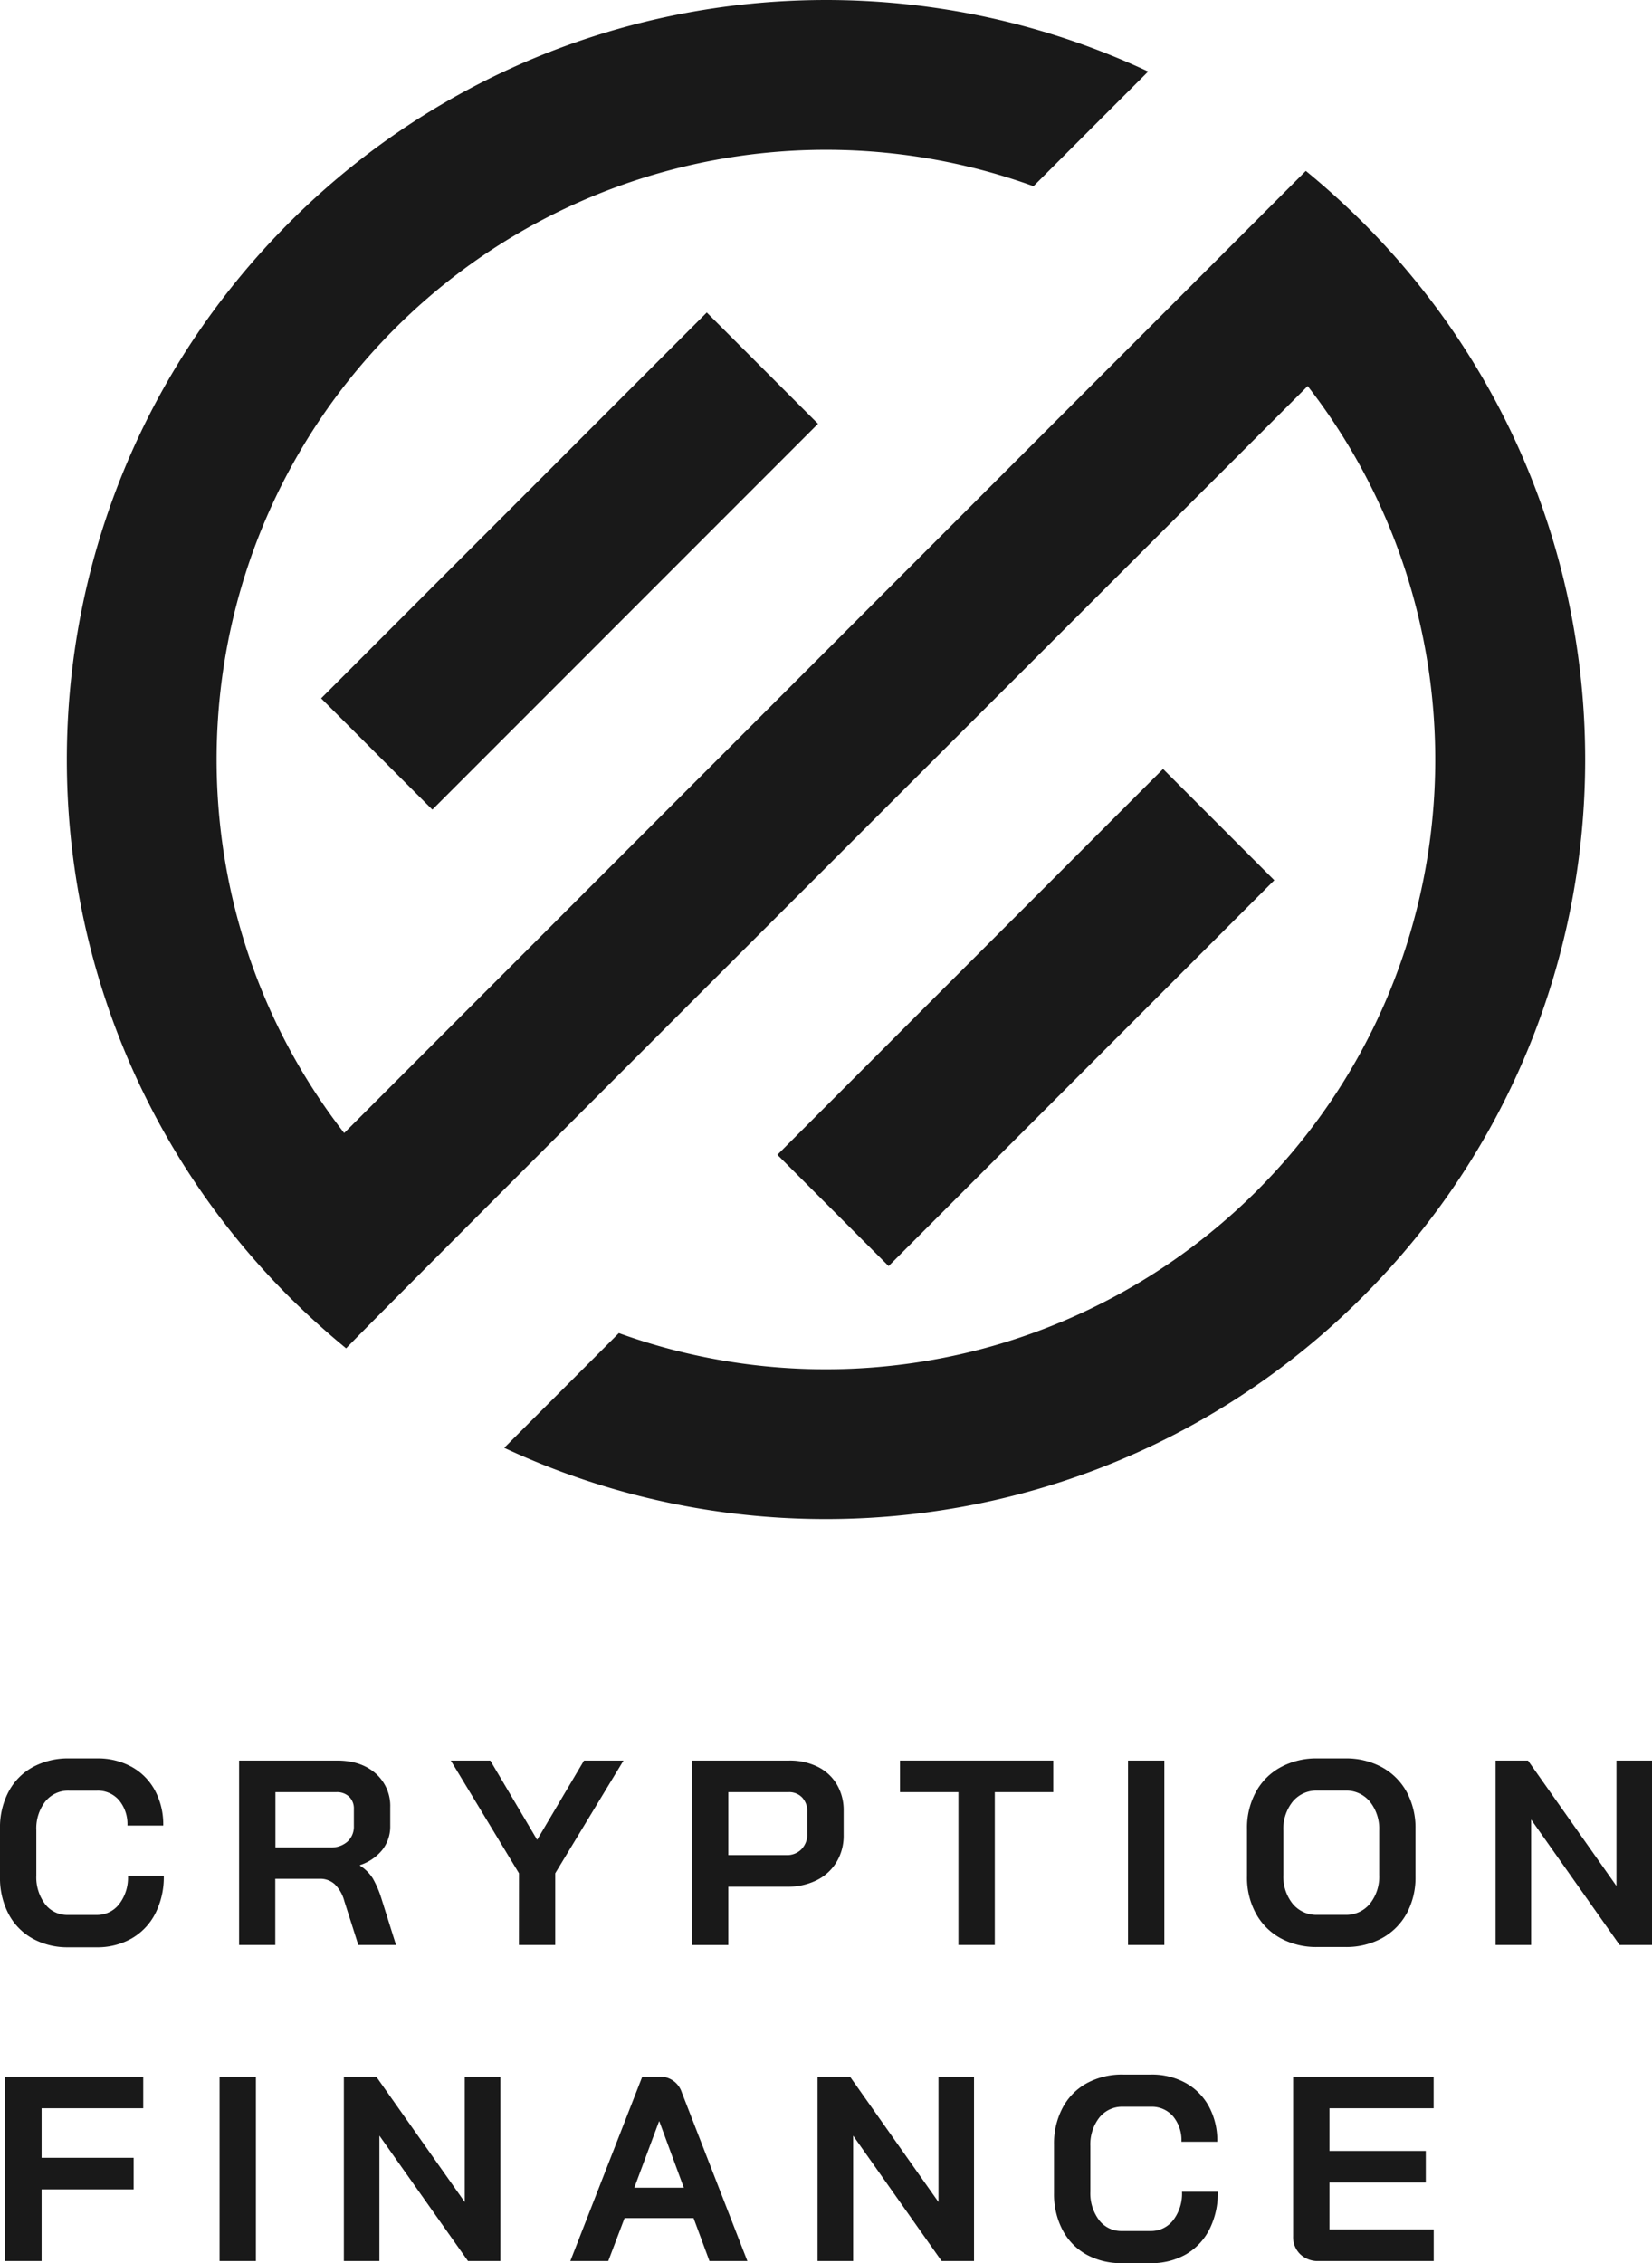 <svg id="Layer_1" data-name="Layer 1" xmlns="http://www.w3.org/2000/svg" viewBox="0 0 482 660"><defs><style>.cls-1{fill:#191919;}</style></defs><title>Cryption Finance black logo</title><path class="cls-1" d="M101,393.22c-5.77-4.73-11.28-9.71-16.61-15-86.51-86.51-86.54-226.79,0-313.3C152.13-2.9,252.92-17.57,335,20.86L301.54,54.3A177.88,177.88,0,0,0,115.25,95.78c-64.08,64.08-68.95,165-14.83,234.65L381,49.84c5.77,4.73,11.28,9.71,16.61,15,86.51,86.51,86.54,226.79,0,313.3-67.75,67.75-168.51,82.4-250.5,44.09l33.45-33.46a178,178,0,0,0,186.16-41.52c64.08-64.09,68.94-165,14.82-234.66C381.58,112.63,101,392.63,101,393.22Z"/><rect class="cls-1" x="86.61" y="140.67" width="159.13" height="45.9" transform="translate(-67.02 165.43) rotate(-45)"/><rect class="cls-1" x="219.74" y="273.79" width="159.13" height="45.9" transform="translate(-122.16 298.55) rotate(-45)"/><path class="cls-1" d="M9.41,565.28a17.51,17.51,0,0,1-6.95-7.19A22.57,22.57,0,0,1,0,547.37V533.24a22.24,22.24,0,0,1,2.5-10.72,17.5,17.5,0,0,1,7.06-7.18,21.44,21.44,0,0,1,10.57-2.54h8.14a20.36,20.36,0,0,1,10.14,2.46,17.18,17.18,0,0,1,6.8,6.88,20.9,20.9,0,0,1,2.42,10.25H37.18A10.88,10.88,0,0,0,34.73,525a8.18,8.18,0,0,0-6.46-2.8H20.13a8.52,8.52,0,0,0-6.92,3.18,12.76,12.76,0,0,0-2.61,8.34v13.21a13,13,0,0,0,2.54,8.34,8.11,8.11,0,0,0,6.68,3.19h8.3a8.18,8.18,0,0,0,6.64-3.15,12.69,12.69,0,0,0,2.58-8.3H47.79a23.38,23.38,0,0,1-2.46,11,17.67,17.67,0,0,1-6.92,7.3,20.25,20.25,0,0,1-10.29,2.57h-8.3A21,21,0,0,1,9.41,565.28Z"/><path class="cls-1" d="M69.76,513.42H98.34q7,0,11.25,3.76a12.6,12.6,0,0,1,4.27,9.91v5.38a11.11,11.11,0,0,1-2.27,6.95,13.94,13.94,0,0,1-6.57,4.5v.15a12,12,0,0,1,3.73,3.69,29.05,29.05,0,0,1,2.49,5.76l4.3,13.68h-11l-4.07-12.76a10.69,10.69,0,0,0-2.77-4.91,6.24,6.24,0,0,0-4.38-1.62h-13V567.2H69.76Zm26.58,25.35a7.13,7.13,0,0,0,5.07-1.73,5.87,5.87,0,0,0,1.84-4.49v-5a4.77,4.77,0,0,0-1.38-3.57,5.08,5.08,0,0,0-3.69-1.34H80.36v16.13Z"/><path class="cls-1" d="M151.42,546.3l-19.9-32.88h11.53l13.67,23.12,13.68-23.12h11.52L162,546.3v20.9h-10.6Z"/><path class="cls-1" d="M201.9,513.42h28.34a18.36,18.36,0,0,1,8.3,1.8,13.32,13.32,0,0,1,5.61,5.15,14.64,14.64,0,0,1,2,7.64v7.15a14.78,14.78,0,0,1-2.08,7.87,14,14,0,0,1-5.8,5.31,19,19,0,0,1-8.64,1.88H212.5v17H201.9ZM229.48,541a5.88,5.88,0,0,0,4.38-1.73,6.29,6.29,0,0,0,1.69-4.57v-6.23a5.92,5.92,0,0,0-1.5-4.26,5.21,5.21,0,0,0-4-1.57H212.5V541Z"/><path class="cls-1" d="M279.64,522.64H262.59v-9.22H307.3v9.22H290.25V567.2H279.64Z"/><path class="cls-1" d="M329.12,513.42h10.6V567.2h-10.6Z"/><path class="cls-1" d="M373.64,565.24a18.13,18.13,0,0,1-7.22-7.23,21.83,21.83,0,0,1-2.58-10.79V533.39a21.86,21.86,0,0,1,2.58-10.79,18,18,0,0,1,7.22-7.22,21.72,21.72,0,0,1,10.72-2.58h8.14a21.75,21.75,0,0,1,10.72,2.58,18.17,18.17,0,0,1,7.22,7.22A22,22,0,0,1,413,533.39v13.83A21.94,21.94,0,0,1,410.44,558a18.26,18.26,0,0,1-7.22,7.23,21.85,21.85,0,0,1-10.72,2.57h-8.14A21.82,21.82,0,0,1,373.64,565.24Zm18.86-6.8a9,9,0,0,0,7.18-3.23,12.64,12.64,0,0,0,2.73-8.45V533.85a12.64,12.64,0,0,0-2.73-8.45,8.94,8.94,0,0,0-7.18-3.22h-8.14a9,9,0,0,0-7.19,3.22,12.63,12.63,0,0,0-2.72,8.45v12.91a12.63,12.63,0,0,0,2.72,8.45,9,9,0,0,0,7.19,3.23Z"/><path class="cls-1" d="M436.37,513.42h9.45L471.63,550V513.42H482V567.2h-9.45l-25.81-36.57V567.2H436.37Z"/><path class="cls-1" d="M1.54,605.61H41.79v9.22H12.14v14.44H39v9.22H12.14v20.9H1.54Z"/><path class="cls-1" d="M64.07,605.61h10.6v53.78H64.07Z"/><path class="cls-1" d="M100.33,605.61h9.45l25.82,36.57V605.61H146v53.78h-9.45L110.7,622.82v36.57H100.33Z"/><path class="cls-1" d="M202.36,646.86H182.23l-4.76,12.53H166.4l21-53.78h4.77a6.65,6.65,0,0,1,6.76,4.61l19.13,49.17H207ZM185.07,638h14.45l-7.15-19.36h-.08Z"/><path class="cls-1" d="M238.54,605.61H248l25.82,36.57V605.61h10.37v53.78h-9.45l-25.82-36.57v36.57H238.54Z"/><path class="cls-1" d="M316.94,657.47a17.51,17.51,0,0,1-6.95-7.19,22.57,22.57,0,0,1-2.46-10.72V625.43a22.24,22.24,0,0,1,2.5-10.72,17.5,17.5,0,0,1,7.06-7.18A21.44,21.44,0,0,1,327.66,605h8.14a20.36,20.36,0,0,1,10.14,2.46,17.18,17.18,0,0,1,6.8,6.88,20.9,20.9,0,0,1,2.42,10.25H344.71a10.88,10.88,0,0,0-2.45-7.41,8.18,8.18,0,0,0-6.46-2.8h-8.14a8.51,8.51,0,0,0-6.92,3.18,12.76,12.76,0,0,0-2.61,8.34V639.1a13,13,0,0,0,2.54,8.34,8.11,8.11,0,0,0,6.68,3.19h8.3a8.18,8.18,0,0,0,6.64-3.15,12.69,12.69,0,0,0,2.58-8.3h10.44a23.38,23.38,0,0,1-2.45,11,17.67,17.67,0,0,1-6.92,7.3A20.25,20.25,0,0,1,335.65,660h-8.3A20.85,20.85,0,0,1,316.94,657.47Z"/><path class="cls-1" d="M379.36,657.39a6.93,6.93,0,0,1-2.07-5.23V605.61h41v9.22H387.89v12.44H416v9.22H387.89v13.68h30.42v9.22H384.74A7.44,7.44,0,0,1,379.36,657.39Z"/></svg>